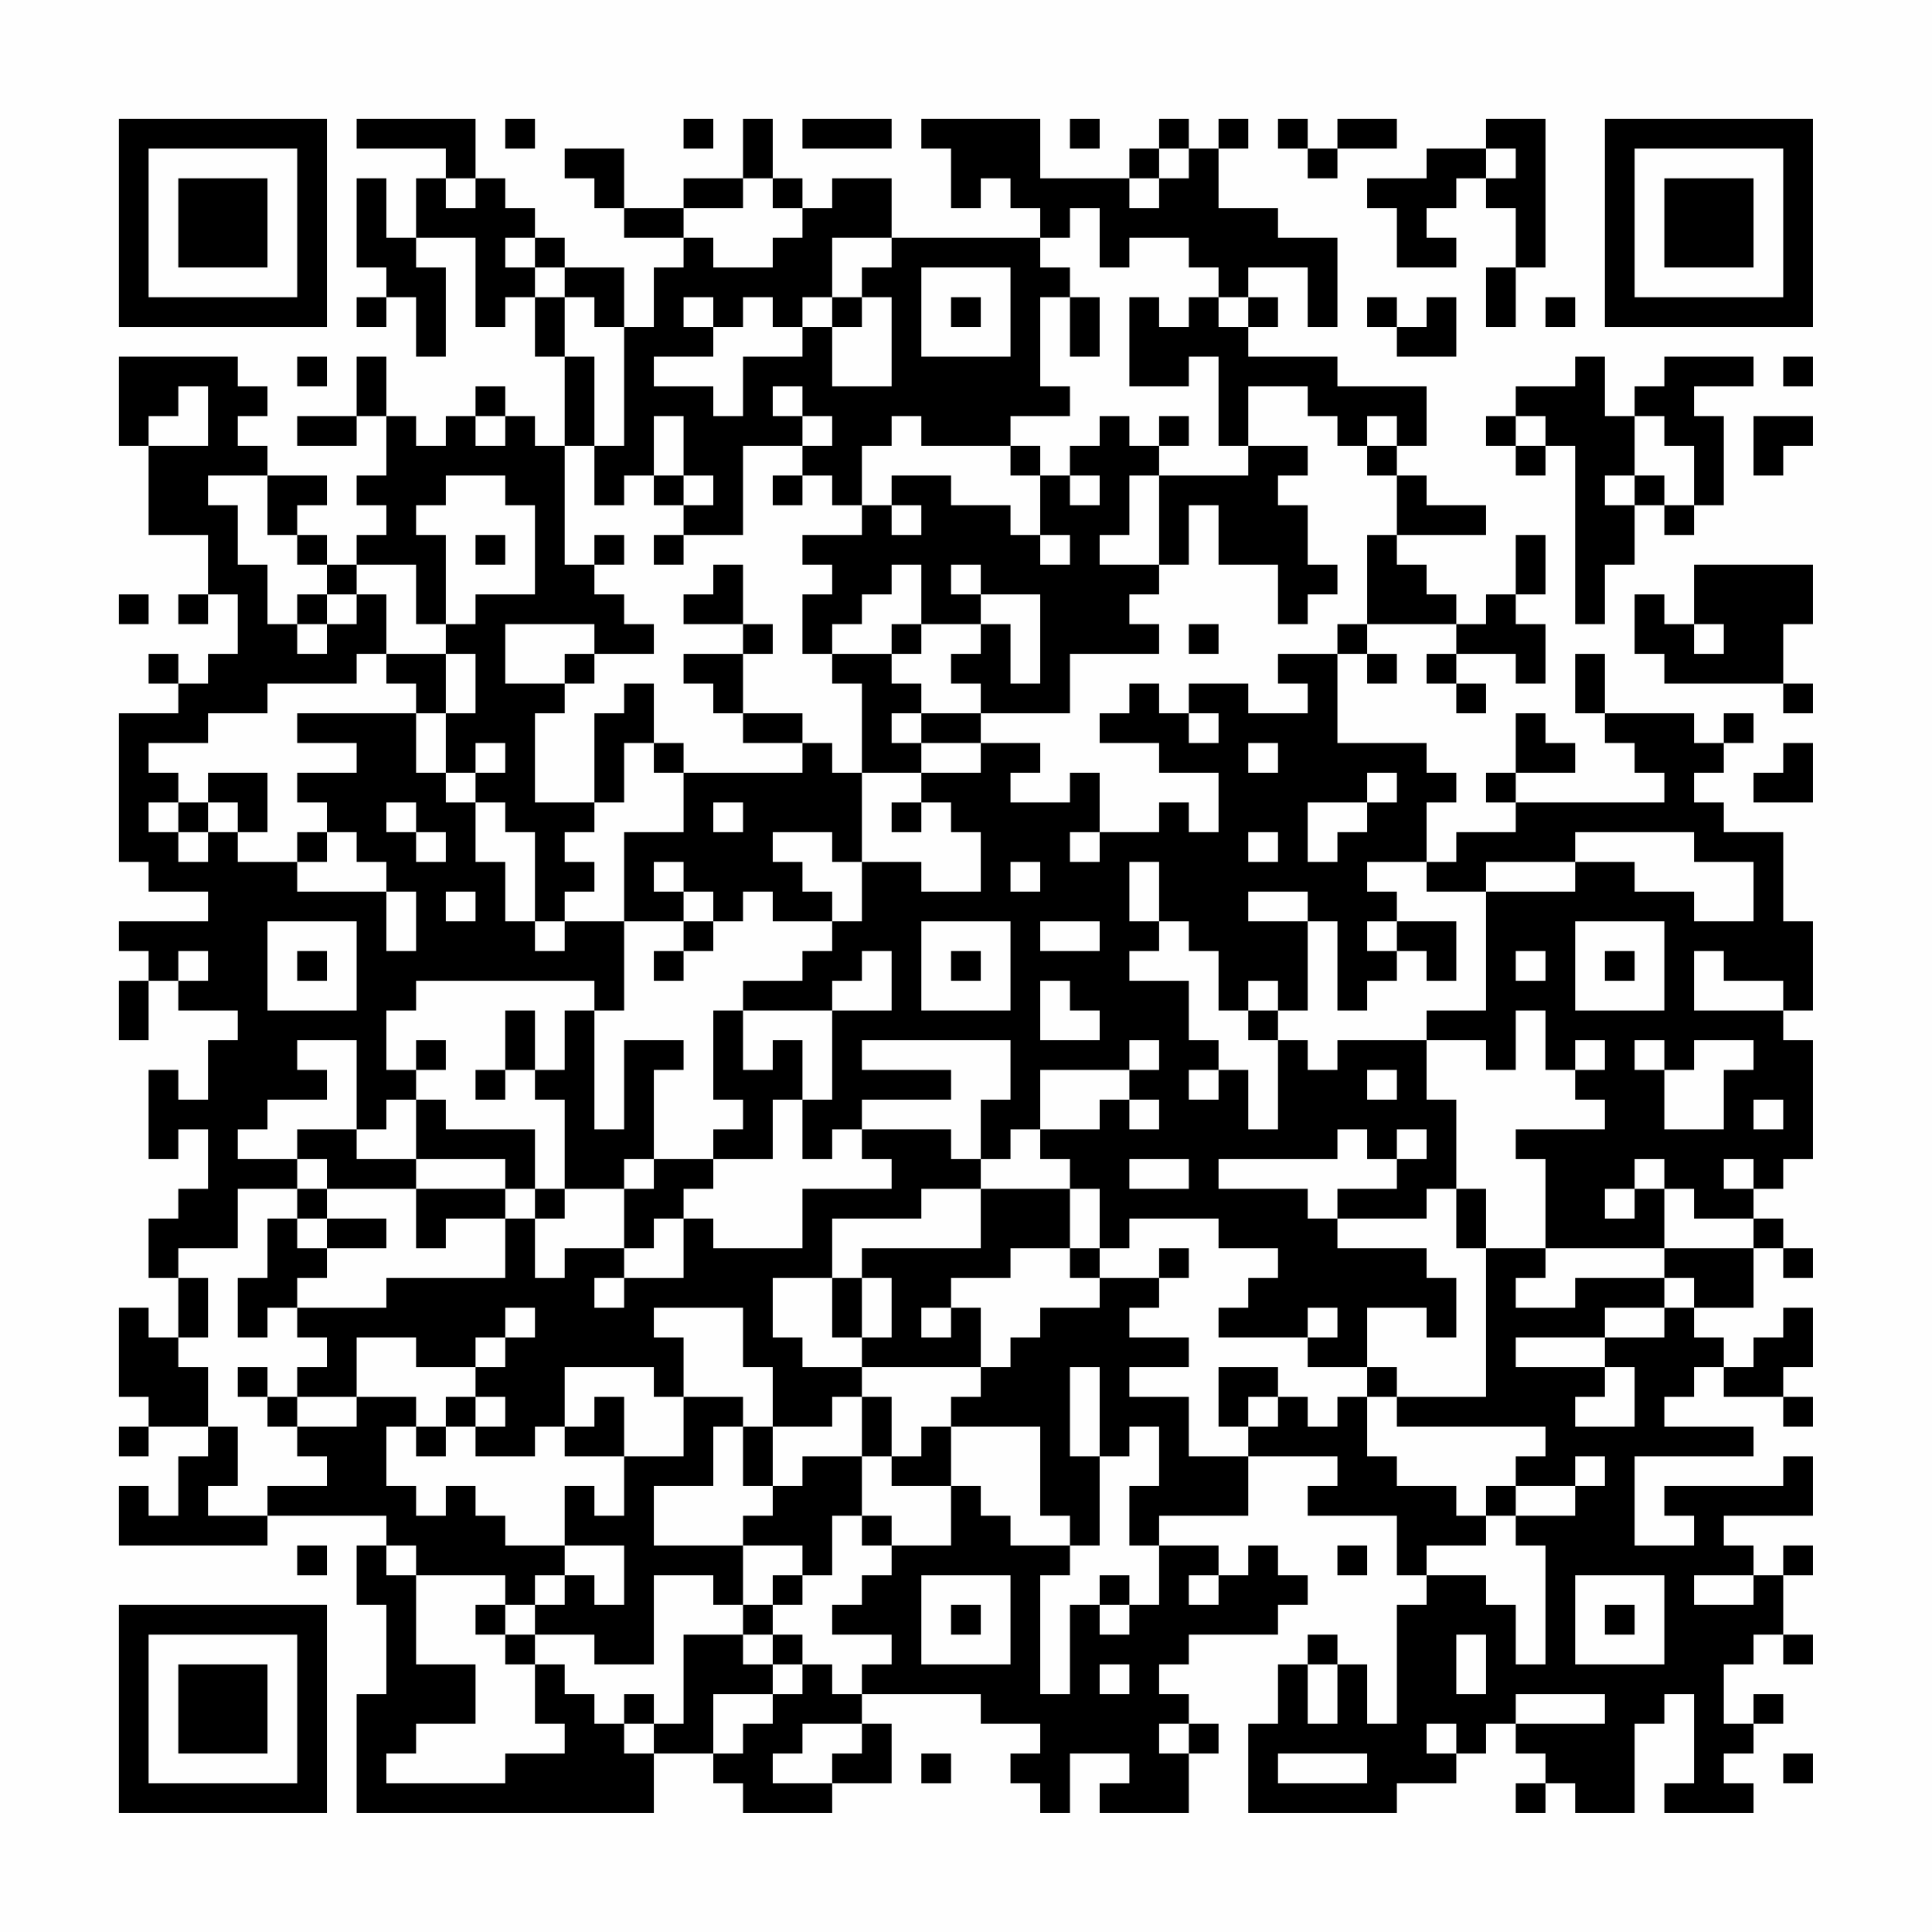 <?xml version="1.0" encoding="UTF-8"?>
<svg xmlns="http://www.w3.org/2000/svg" version="1.1" width="300" height="300" viewBox="0 0 300 300"><rect x="0" y="0" width="300" height="300" fill="#fefefe"/><g transform="scale(4.615)"><g transform="translate(4,4)"><path fill-rule="evenodd" d="M8 0L8 1L11 1L11 2L10 2L10 4L9 4L9 2L8 2L8 5L9 5L9 6L8 6L8 7L9 7L9 6L10 6L10 8L11 8L11 5L10 5L10 4L12 4L12 7L13 7L13 6L14 6L14 8L15 8L15 11L14 11L14 10L13 10L13 9L12 9L12 10L11 10L11 11L10 11L10 10L9 10L9 8L8 8L8 10L6 10L6 11L8 11L8 10L9 10L9 12L8 12L8 13L9 13L9 14L8 14L8 15L7 15L7 14L6 14L6 13L7 13L7 12L5 12L5 11L4 11L4 10L5 10L5 9L4 9L4 8L0 8L0 11L1 11L1 14L3 14L3 16L2 16L2 17L3 17L3 16L4 16L4 18L3 18L3 19L2 19L2 18L1 18L1 19L2 19L2 20L0 20L0 25L1 25L1 26L3 26L3 27L0 27L0 28L1 28L1 29L0 29L0 31L1 31L1 29L2 29L2 30L4 30L4 31L3 31L3 33L2 33L2 32L1 32L1 35L2 35L2 34L3 34L3 36L2 36L2 37L1 37L1 39L2 39L2 41L1 41L1 40L0 40L0 43L1 43L1 44L0 44L0 45L1 45L1 44L3 44L3 45L2 45L2 47L1 47L1 46L0 46L0 48L5 48L5 47L9 47L9 48L8 48L8 50L9 50L9 53L8 53L8 57L18 57L18 55L20 55L20 56L21 56L21 57L24 57L24 56L26 56L26 54L25 54L25 53L29 53L29 54L31 54L31 55L30 55L30 56L31 56L31 57L32 57L32 55L34 55L34 56L33 56L33 57L36 57L36 55L37 55L37 54L36 54L36 53L35 53L35 52L36 52L36 51L39 51L39 50L40 50L40 49L39 49L39 48L38 48L38 49L37 49L37 48L35 48L35 47L38 47L38 45L41 45L41 46L40 46L40 47L43 47L43 49L44 49L44 50L43 50L43 54L42 54L42 52L41 52L41 51L40 51L40 52L39 52L39 54L38 54L38 57L43 57L43 56L45 56L45 55L46 55L46 54L47 54L47 55L48 55L48 56L47 56L47 57L48 57L48 56L49 56L49 57L51 57L51 54L52 54L52 53L53 53L53 56L52 56L52 57L55 57L55 56L54 56L54 55L55 55L55 54L56 54L56 53L55 53L55 54L54 54L54 52L55 52L55 51L56 51L56 52L57 52L57 51L56 51L56 49L57 49L57 48L56 48L56 49L55 49L55 48L54 48L54 47L57 47L57 45L56 45L56 46L52 46L52 47L53 47L53 48L51 48L51 45L55 45L55 44L52 44L52 43L53 43L53 42L54 42L54 43L56 43L56 44L57 44L57 43L56 43L56 42L57 42L57 40L56 40L56 41L55 41L55 42L54 42L54 41L53 41L53 40L55 40L55 38L56 38L56 39L57 39L57 38L56 38L56 37L55 37L55 36L56 36L56 35L57 35L57 31L56 31L56 30L57 30L57 27L56 27L56 24L54 24L54 23L53 23L53 22L54 22L54 21L55 21L55 20L54 20L54 21L53 21L53 20L50 20L50 18L49 18L49 20L50 20L50 21L51 21L51 22L52 22L52 23L47 23L47 22L49 22L49 21L48 21L48 20L47 20L47 22L46 22L46 23L47 23L47 24L45 24L45 25L44 25L44 23L45 23L45 22L44 22L44 21L41 21L41 18L42 18L42 19L43 19L43 18L42 18L42 17L45 17L45 18L44 18L44 19L45 19L45 20L46 20L46 19L45 19L45 18L47 18L47 19L48 19L48 17L47 17L47 16L48 16L48 14L47 14L47 16L46 16L46 17L45 17L45 16L44 16L44 15L43 15L43 14L46 14L46 13L44 13L44 12L43 12L43 11L44 11L44 9L41 9L41 8L38 8L38 7L39 7L39 6L38 6L38 5L40 5L40 7L41 7L41 4L39 4L39 3L37 3L37 1L38 1L38 0L37 0L37 1L36 1L36 0L35 0L35 1L34 1L34 2L31 2L31 0L27 0L27 1L28 1L28 3L29 3L29 2L30 2L30 3L31 3L31 4L26 4L26 2L24 2L24 3L23 3L23 2L22 2L22 0L21 0L21 2L19 2L19 3L17 3L17 1L15 1L15 2L16 2L16 3L17 3L17 4L19 4L19 5L18 5L18 7L17 7L17 5L15 5L15 4L14 4L14 3L13 3L13 2L12 2L12 0ZM13 0L13 1L14 1L14 0ZM19 0L19 1L20 1L20 0ZM23 0L23 1L26 1L26 0ZM32 0L32 1L33 1L33 0ZM39 0L39 1L40 1L40 2L41 2L41 1L43 1L43 0L41 0L41 1L40 1L40 0ZM46 0L46 1L44 1L44 2L42 2L42 3L43 3L43 5L45 5L45 4L44 4L44 3L45 3L45 2L46 2L46 3L47 3L47 5L46 5L46 7L47 7L47 5L48 5L48 0ZM35 1L35 2L34 2L34 3L35 3L35 2L36 2L36 1ZM46 1L46 2L47 2L47 1ZM11 2L11 3L12 3L12 2ZM21 2L21 3L19 3L19 4L20 4L20 5L22 5L22 4L23 4L23 3L22 3L22 2ZM32 3L32 4L31 4L31 5L32 5L32 6L31 6L31 9L32 9L32 10L30 10L30 11L27 11L27 10L26 10L26 11L25 11L25 13L24 13L24 12L23 12L23 11L24 11L24 10L23 10L23 9L22 9L22 10L23 10L23 11L21 11L21 14L19 14L19 13L20 13L20 12L19 12L19 10L18 10L18 12L17 12L17 13L16 13L16 11L17 11L17 7L16 7L16 6L15 6L15 5L14 5L14 4L13 4L13 5L14 5L14 6L15 6L15 8L16 8L16 11L15 11L15 15L16 15L16 16L17 16L17 17L18 17L18 18L16 18L16 17L13 17L13 19L15 19L15 20L14 20L14 23L16 23L16 24L15 24L15 25L16 25L16 26L15 26L15 27L14 27L14 24L13 24L13 23L12 23L12 22L13 22L13 21L12 21L12 22L11 22L11 20L12 20L12 18L11 18L11 17L12 17L12 16L14 16L14 13L13 13L13 12L11 12L11 13L10 13L10 14L11 14L11 17L10 17L10 15L8 15L8 16L7 16L7 15L6 15L6 14L5 14L5 12L3 12L3 13L4 13L4 15L5 15L5 17L6 17L6 18L7 18L7 17L8 17L8 16L9 16L9 18L8 18L8 19L5 19L5 20L3 20L3 21L1 21L1 22L2 22L2 23L1 23L1 24L2 24L2 25L3 25L3 24L4 24L4 25L6 25L6 26L9 26L9 28L10 28L10 26L9 26L9 25L8 25L8 24L7 24L7 23L6 23L6 22L8 22L8 21L6 21L6 20L10 20L10 22L11 22L11 23L12 23L12 25L13 25L13 27L14 27L14 28L15 28L15 27L17 27L17 30L16 30L16 29L10 29L10 30L9 30L9 32L10 32L10 33L9 33L9 34L8 34L8 31L6 31L6 32L7 32L7 33L5 33L5 34L4 34L4 35L6 35L6 36L4 36L4 38L2 38L2 39L3 39L3 41L2 41L2 42L3 42L3 44L4 44L4 46L3 46L3 47L5 47L5 46L7 46L7 45L6 45L6 44L8 44L8 43L10 43L10 44L9 44L9 46L10 46L10 47L11 47L11 46L12 46L12 47L13 47L13 48L15 48L15 49L14 49L14 50L13 50L13 49L10 49L10 48L9 48L9 49L10 49L10 52L12 52L12 54L10 54L10 55L9 55L9 56L13 56L13 55L15 55L15 54L14 54L14 52L15 52L15 53L16 53L16 54L17 54L17 55L18 55L18 54L19 54L19 51L21 51L21 52L22 52L22 53L20 53L20 55L21 55L21 54L22 54L22 53L23 53L23 52L24 52L24 53L25 53L25 52L26 52L26 51L24 51L24 50L25 50L25 49L26 49L26 48L28 48L28 46L29 46L29 47L30 47L30 48L32 48L32 49L31 49L31 53L32 53L32 50L33 50L33 51L34 51L34 50L35 50L35 48L34 48L34 46L35 46L35 44L34 44L34 45L33 45L33 42L32 42L32 45L33 45L33 48L32 48L32 47L31 47L31 44L28 44L28 43L29 43L29 42L30 42L30 41L31 41L31 40L33 40L33 39L35 39L35 40L34 40L34 41L36 41L36 42L34 42L34 43L36 43L36 45L38 45L38 44L39 44L39 43L40 43L40 44L41 44L41 43L42 43L42 45L43 45L43 46L45 46L45 47L46 47L46 48L44 48L44 49L46 49L46 50L47 50L47 52L48 52L48 48L47 48L47 47L49 47L49 46L50 46L50 45L49 45L49 46L47 46L47 45L48 45L48 44L43 44L43 43L46 43L46 38L48 38L48 39L47 39L47 40L49 40L49 39L52 39L52 40L50 40L50 41L47 41L47 42L50 42L50 43L49 43L49 44L51 44L51 42L50 42L50 41L52 41L52 40L53 40L53 39L52 39L52 38L55 38L55 37L53 37L53 36L52 36L52 35L51 35L51 36L50 36L50 37L51 37L51 36L52 36L52 38L48 38L48 35L47 35L47 34L50 34L50 33L49 33L49 32L50 32L50 31L49 31L49 32L48 32L48 30L47 30L47 32L46 32L46 31L44 31L44 30L46 30L46 26L49 26L49 25L51 25L51 26L53 26L53 27L55 27L55 25L53 25L53 24L49 24L49 25L46 25L46 26L44 26L44 25L42 25L42 26L43 26L43 27L42 27L42 28L43 28L43 29L42 29L42 30L41 30L41 27L40 27L40 26L38 26L38 27L40 27L40 30L39 30L39 29L38 29L38 30L37 30L37 28L36 28L36 27L35 27L35 25L34 25L34 27L35 27L35 28L34 28L34 29L36 29L36 31L37 31L37 32L36 32L36 33L37 33L37 32L38 32L38 34L39 34L39 31L40 31L40 32L41 32L41 31L44 31L44 33L45 33L45 36L44 36L44 37L41 37L41 36L43 36L43 35L44 35L44 34L43 34L43 35L42 35L42 34L41 34L41 35L37 35L37 36L40 36L40 37L41 37L41 38L44 38L44 39L45 39L45 41L44 41L44 40L42 40L42 42L40 42L40 41L41 41L41 40L40 40L40 41L37 41L37 40L38 40L38 39L39 39L39 38L37 38L37 37L34 37L34 38L33 38L33 36L32 36L32 35L31 35L31 34L33 34L33 33L34 33L34 34L35 34L35 33L34 33L34 32L35 32L35 31L34 31L34 32L31 32L31 34L30 34L30 35L29 35L29 33L30 33L30 31L25 31L25 32L28 32L28 33L25 33L25 34L24 34L24 35L23 35L23 33L24 33L24 30L26 30L26 28L25 28L25 29L24 29L24 30L21 30L21 29L23 29L23 28L24 28L24 27L25 27L25 25L27 25L27 26L29 26L29 24L28 24L28 23L27 23L27 22L29 22L29 21L31 21L31 22L30 22L30 23L32 23L32 22L33 22L33 24L32 24L32 25L33 25L33 24L35 24L35 23L36 23L36 24L37 24L37 22L35 22L35 21L33 21L33 20L34 20L34 19L35 19L35 20L36 20L36 21L37 21L37 20L36 20L36 19L38 19L38 20L40 20L40 19L39 19L39 18L41 18L41 17L42 17L42 14L43 14L43 12L42 12L42 11L43 11L43 10L42 10L42 11L41 11L41 10L40 10L40 9L38 9L38 11L37 11L37 8L36 8L36 9L34 9L34 6L35 6L35 7L36 7L36 6L37 6L37 7L38 7L38 6L37 6L37 5L36 5L36 4L34 4L34 5L33 5L33 3ZM24 4L24 6L23 6L23 7L22 7L22 6L21 6L21 7L20 7L20 6L19 6L19 7L20 7L20 8L18 8L18 9L20 9L20 10L21 10L21 8L23 8L23 7L24 7L24 9L26 9L26 6L25 6L25 5L26 5L26 4ZM27 5L27 8L30 8L30 5ZM24 6L24 7L25 7L25 6ZM28 6L28 7L29 7L29 6ZM32 6L32 8L33 8L33 6ZM42 6L42 7L43 7L43 8L45 8L45 6L44 6L44 7L43 7L43 6ZM48 6L48 7L49 7L49 6ZM6 8L6 9L7 9L7 8ZM49 8L49 9L47 9L47 10L46 10L46 11L47 11L47 12L48 12L48 11L49 11L49 17L50 17L50 15L51 15L51 13L52 13L52 14L53 14L53 13L54 13L54 10L53 10L53 9L55 9L55 8L52 8L52 9L51 9L51 10L50 10L50 8ZM56 8L56 9L57 9L57 8ZM2 9L2 10L1 10L1 11L3 11L3 9ZM12 10L12 11L13 11L13 10ZM33 10L33 11L32 11L32 12L31 12L31 11L30 11L30 12L31 12L31 14L30 14L30 13L28 13L28 12L26 12L26 13L25 13L25 14L23 14L23 15L24 15L24 16L23 16L23 18L24 18L24 19L25 19L25 22L24 22L24 21L23 21L23 20L21 20L21 18L22 18L22 17L21 17L21 15L20 15L20 16L19 16L19 17L21 17L21 18L19 18L19 19L20 19L20 20L21 20L21 21L23 21L23 22L19 22L19 21L18 21L18 19L17 19L17 20L16 20L16 23L17 23L17 21L18 21L18 22L19 22L19 24L17 24L17 27L19 27L19 28L18 28L18 29L19 29L19 28L20 28L20 27L21 27L21 26L22 26L22 27L24 27L24 26L23 26L23 25L22 25L22 24L24 24L24 25L25 25L25 22L27 22L27 21L29 21L29 20L32 20L32 18L35 18L35 17L34 17L34 16L35 16L35 15L36 15L36 13L37 13L37 15L39 15L39 17L40 17L40 16L41 16L41 15L40 15L40 13L39 13L39 12L40 12L40 11L38 11L38 12L35 12L35 11L36 11L36 10L35 10L35 11L34 11L34 10ZM47 10L47 11L48 11L48 10ZM51 10L51 12L50 12L50 13L51 13L51 12L52 12L52 13L53 13L53 11L52 11L52 10ZM55 10L55 12L56 12L56 11L57 11L57 10ZM18 12L18 13L19 13L19 12ZM22 12L22 13L23 13L23 12ZM32 12L32 13L33 13L33 12ZM34 12L34 14L33 14L33 15L35 15L35 12ZM26 13L26 14L27 14L27 13ZM12 14L12 15L13 15L13 14ZM16 14L16 15L17 15L17 14ZM18 14L18 15L19 15L19 14ZM31 14L31 15L32 15L32 14ZM26 15L26 16L25 16L25 17L24 17L24 18L26 18L26 19L27 19L27 20L26 20L26 21L27 21L27 20L29 20L29 19L28 19L28 18L29 18L29 17L30 17L30 19L31 19L31 16L29 16L29 15L28 15L28 16L29 16L29 17L27 17L27 15ZM53 15L53 17L52 17L52 16L51 16L51 18L52 18L52 19L56 19L56 20L57 20L57 19L56 19L56 17L57 17L57 15ZM0 16L0 17L1 17L1 16ZM6 16L6 17L7 17L7 16ZM26 17L26 18L27 18L27 17ZM36 17L36 18L37 18L37 17ZM53 17L53 18L54 18L54 17ZM9 18L9 19L10 19L10 20L11 20L11 18ZM15 18L15 19L16 19L16 18ZM38 21L38 22L39 22L39 21ZM56 21L56 22L55 22L55 23L57 23L57 21ZM3 22L3 23L2 23L2 24L3 24L3 23L4 23L4 24L5 24L5 22ZM42 22L42 23L40 23L40 25L41 25L41 24L42 24L42 23L43 23L43 22ZM9 23L9 24L10 24L10 25L11 25L11 24L10 24L10 23ZM20 23L20 24L21 24L21 23ZM26 23L26 24L27 24L27 23ZM6 24L6 25L7 25L7 24ZM38 24L38 25L39 25L39 24ZM18 25L18 26L19 26L19 27L20 27L20 26L19 26L19 25ZM30 25L30 26L31 26L31 25ZM11 26L11 27L12 27L12 26ZM5 27L5 30L8 30L8 27ZM27 27L27 30L30 30L30 27ZM31 27L31 28L33 28L33 27ZM43 27L43 28L44 28L44 29L45 29L45 27ZM49 27L49 30L52 30L52 27ZM2 28L2 29L3 29L3 28ZM6 28L6 29L7 29L7 28ZM28 28L28 29L29 29L29 28ZM47 28L47 29L48 29L48 28ZM50 28L50 29L51 29L51 28ZM53 28L53 30L56 30L56 29L54 29L54 28ZM31 29L31 31L33 31L33 30L32 30L32 29ZM13 30L13 32L12 32L12 33L13 33L13 32L14 32L14 33L15 33L15 36L14 36L14 34L11 34L11 33L10 33L10 35L8 35L8 34L6 34L6 35L7 35L7 36L6 36L6 37L5 37L5 39L4 39L4 41L5 41L5 40L6 40L6 41L7 41L7 42L6 42L6 43L5 43L5 42L4 42L4 43L5 43L5 44L6 44L6 43L8 43L8 41L10 41L10 42L12 42L12 43L11 43L11 44L10 44L10 45L11 45L11 44L12 44L12 45L14 45L14 44L15 44L15 45L17 45L17 47L16 47L16 46L15 46L15 48L17 48L17 50L16 50L16 49L15 49L15 50L14 50L14 51L13 51L13 50L12 50L12 51L13 51L13 52L14 52L14 51L16 51L16 52L18 52L18 49L20 49L20 50L21 50L21 51L22 51L22 52L23 52L23 51L22 51L22 50L23 50L23 49L24 49L24 47L25 47L25 48L26 48L26 47L25 47L25 45L26 45L26 46L28 46L28 44L27 44L27 45L26 45L26 43L25 43L25 42L29 42L29 40L28 40L28 39L30 39L30 38L32 38L32 39L33 39L33 38L32 38L32 36L29 36L29 35L28 35L28 34L25 34L25 35L26 35L26 36L23 36L23 38L20 38L20 37L19 37L19 36L20 36L20 35L22 35L22 33L23 33L23 31L22 31L22 32L21 32L21 30L20 30L20 33L21 33L21 34L20 34L20 35L18 35L18 32L19 32L19 31L17 31L17 34L16 34L16 30L15 30L15 32L14 32L14 30ZM38 30L38 31L39 31L39 30ZM10 31L10 32L11 32L11 31ZM51 31L51 32L52 32L52 34L54 34L54 32L55 32L55 31L53 31L53 32L52 32L52 31ZM42 32L42 33L43 33L43 32ZM55 33L55 34L56 34L56 33ZM10 35L10 36L7 36L7 37L6 37L6 38L7 38L7 39L6 39L6 40L9 40L9 39L13 39L13 37L14 37L14 39L15 39L15 38L17 38L17 39L16 39L16 40L17 40L17 39L19 39L19 37L18 37L18 38L17 38L17 36L18 36L18 35L17 35L17 36L15 36L15 37L14 37L14 36L13 36L13 35ZM34 35L34 36L36 36L36 35ZM54 35L54 36L55 36L55 35ZM10 36L10 38L11 38L11 37L13 37L13 36ZM27 36L27 37L24 37L24 39L22 39L22 41L23 41L23 42L25 42L25 41L26 41L26 39L25 39L25 38L29 38L29 36ZM45 36L45 38L46 38L46 36ZM7 37L7 38L9 38L9 37ZM35 38L35 39L36 39L36 38ZM24 39L24 41L25 41L25 39ZM13 40L13 41L12 41L12 42L13 42L13 41L14 41L14 40ZM18 40L18 41L19 41L19 43L18 43L18 42L15 42L15 44L16 44L16 43L17 43L17 45L19 45L19 43L21 43L21 44L20 44L20 46L18 46L18 48L21 48L21 50L22 50L22 49L23 49L23 48L21 48L21 47L22 47L22 46L23 46L23 45L25 45L25 43L24 43L24 44L22 44L22 42L21 42L21 40ZM27 40L27 41L28 41L28 40ZM37 42L37 44L38 44L38 43L39 43L39 42ZM42 42L42 43L43 43L43 42ZM12 43L12 44L13 44L13 43ZM21 44L21 46L22 46L22 44ZM46 46L46 47L47 47L47 46ZM6 48L6 49L7 49L7 48ZM41 48L41 49L42 49L42 48ZM27 49L27 52L30 52L30 49ZM33 49L33 50L34 50L34 49ZM36 49L36 50L37 50L37 49ZM49 49L49 52L52 52L52 49ZM53 49L53 50L55 50L55 49ZM28 50L28 51L29 51L29 50ZM50 50L50 51L51 51L51 50ZM45 51L45 53L46 53L46 51ZM33 52L33 53L34 53L34 52ZM40 52L40 54L41 54L41 52ZM17 53L17 54L18 54L18 53ZM47 53L47 54L50 54L50 53ZM23 54L23 55L22 55L22 56L24 56L24 55L25 55L25 54ZM35 54L35 55L36 55L36 54ZM44 54L44 55L45 55L45 54ZM27 55L27 56L28 56L28 55ZM39 55L39 56L42 56L42 55ZM56 55L56 56L57 56L57 55ZM0 0L0 7L7 7L7 0ZM1 1L1 6L6 6L6 1ZM2 2L2 5L5 5L5 2ZM50 0L50 7L57 7L57 0ZM51 1L51 6L56 6L56 1ZM52 2L52 5L55 5L55 2ZM0 50L0 57L7 57L7 50ZM1 51L1 56L6 56L6 51ZM2 52L2 55L5 55L5 52Z" fill="#000000"/></g></g></svg>
